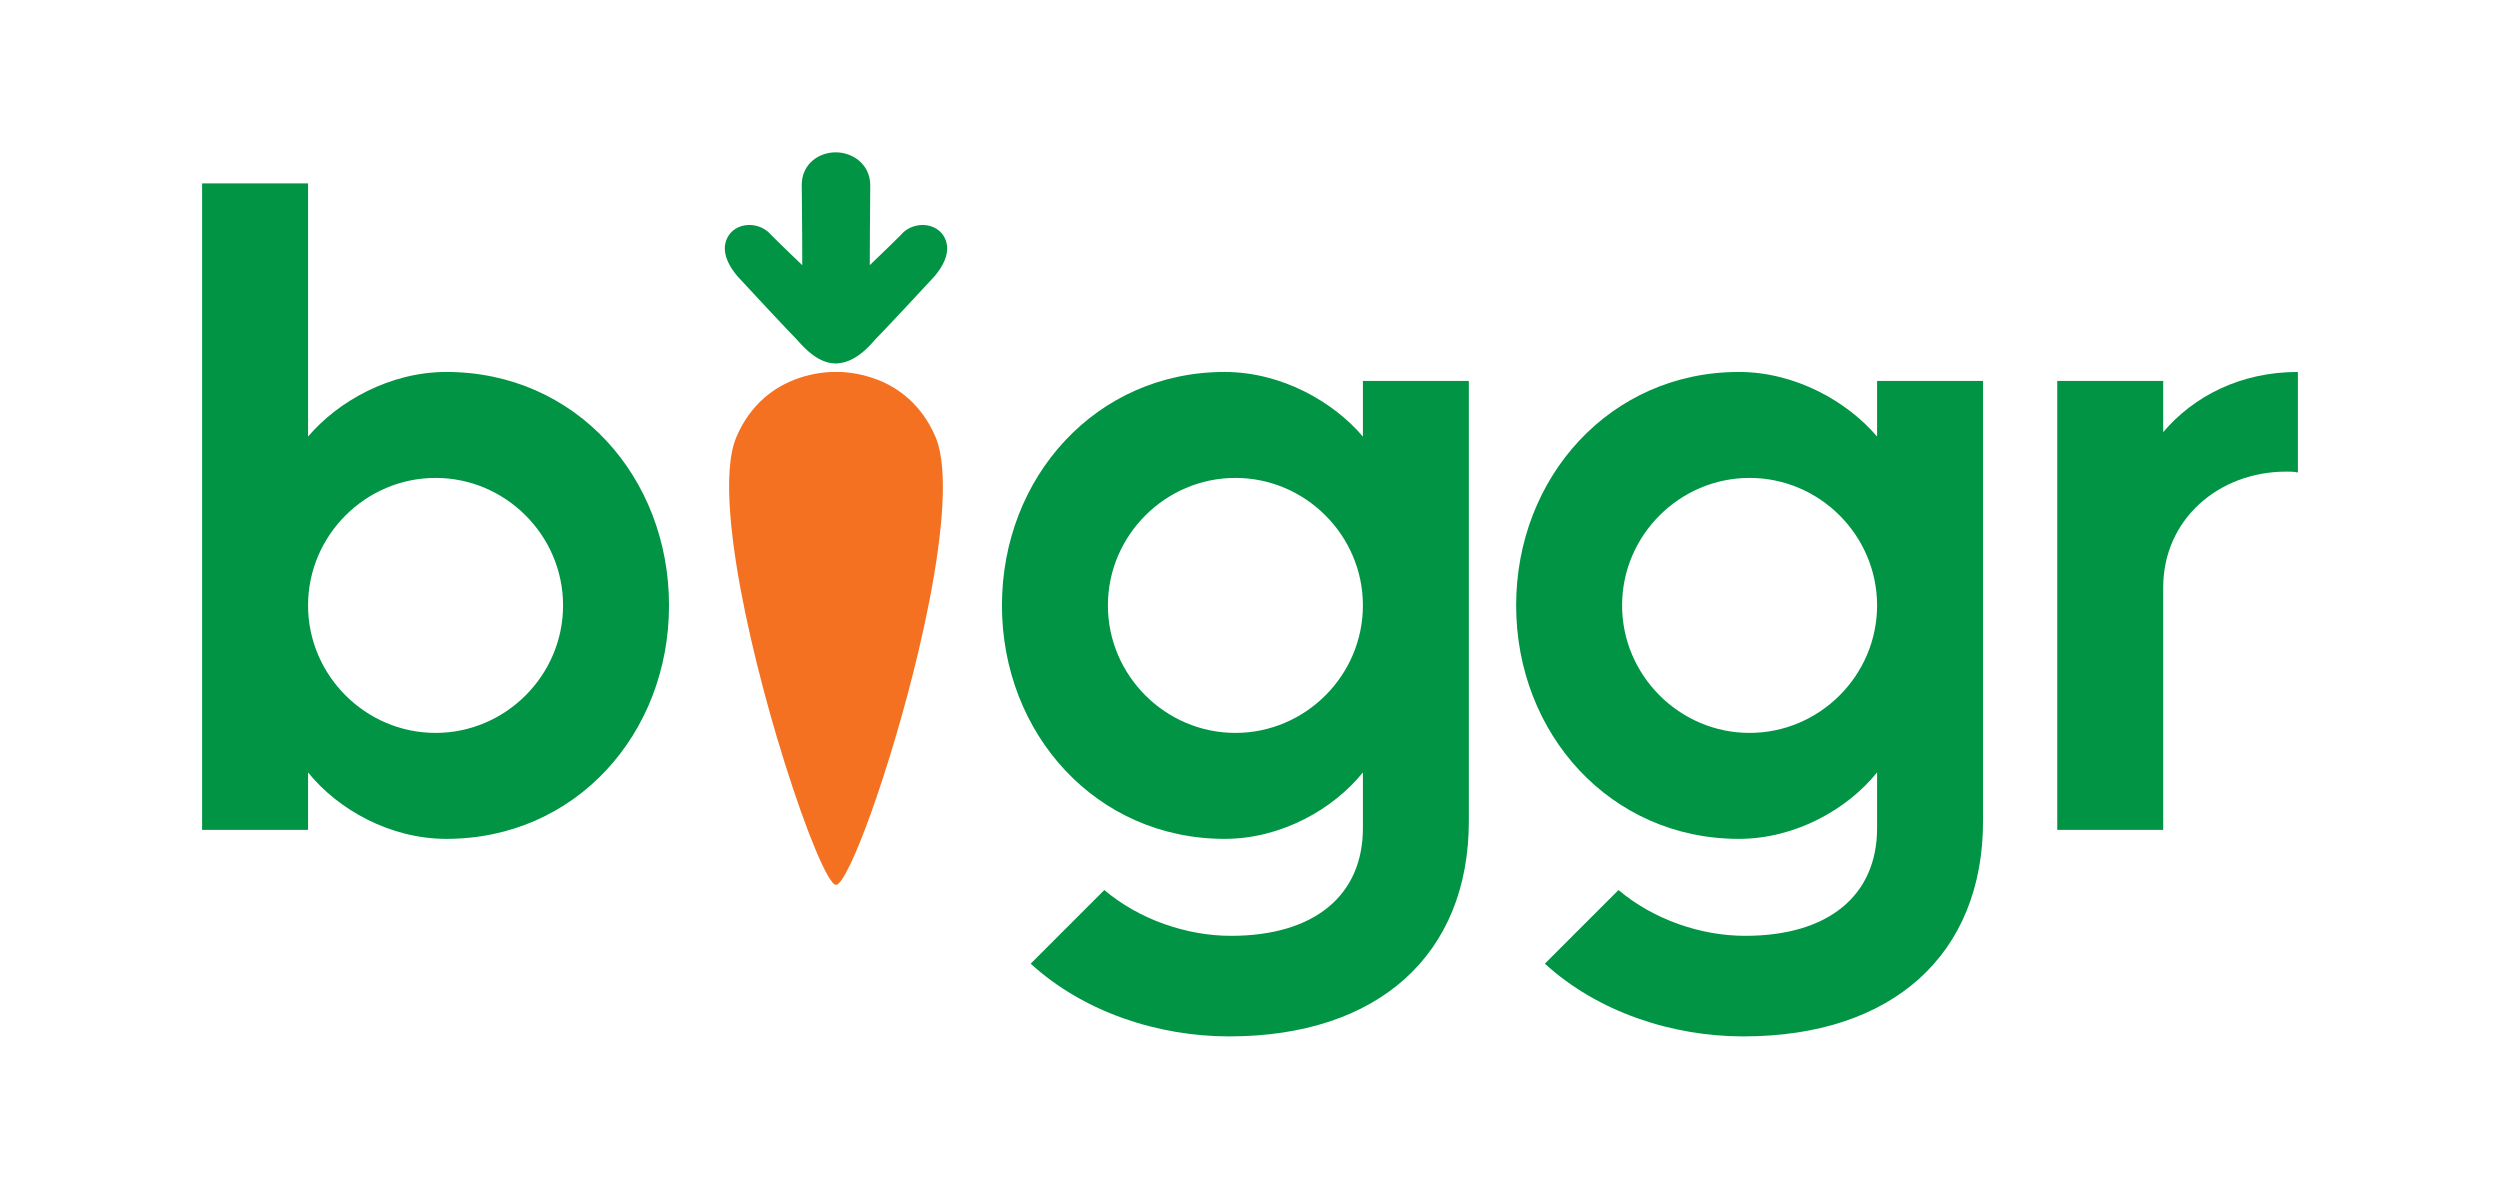 <?xml version="1.0" encoding="utf-8"?>
<!-- Generator: Adobe Illustrator 14.0.0, SVG Export Plug-In . SVG Version: 6.00 Build 43363)  -->
<!DOCTYPE svg PUBLIC "-//W3C//DTD SVG 1.1//EN" "http://www.w3.org/Graphics/SVG/1.1/DTD/svg11.dtd">
<svg version="1.1" id="Layer_1" xmlns="http://www.w3.org/2000/svg" xmlns:xlink="http://www.w3.org/1999/xlink" x="0px" y="0px"
	 width="800px" height="380.393px" viewBox="0 0 800 380.393" enable-background="new 0 0 800 380.393" xml:space="preserve">
<g id="Layer_8">
	<rect fill="none" width="800" height="380.393"/>
</g>
<g id="Layer_7">
</g>
<g id="Layer_6">
</g>
<g id="Layer_5">
	<path fill="#009444" d="M64.673,58.685h33.904v81.025c9.485-11.205,26.15-20.684,44.251-20.684
		c41.375,0,71.258,33.616,71.258,74.705c0,41.09-29.884,74.706-71.258,74.706c-18.101,0-34.766-9.483-44.251-21.266v18.391H64.673
		V58.685z M98.577,193.731c0,22.411,18.391,40.799,40.805,40.799c22.408,0,40.799-18.388,40.799-40.799
		c0-22.414-18.391-40.799-40.799-40.799C116.968,152.932,98.577,171.317,98.577,193.731z"/>
</g>
<g id="Layer_4">
	<g>
		<path fill="#009444" d="M391.881,119.026c18.102,0,34.767,9.479,44.249,20.684v-17.813h33.903V262.69
			c0,42.812-29.019,68.958-76.716,68.958c-22.696,0-46.549-7.755-63.5-23.272l23.562-23.563
			c11.206,9.479,26.434,14.654,40.511,14.654c26.724,0,42.24-12.928,42.24-34.482v-17.814
			c-9.482,11.782-26.147,21.266-44.249,21.266c-41.089,0-71.257-33.616-71.257-74.706
			C320.624,152.642,350.792,119.026,391.881,119.026z M354.528,193.731c0,22.411,18.39,40.799,40.799,40.799
			c22.414,0,40.802-18.388,40.802-40.799c0-22.414-18.388-40.799-40.802-40.799C372.918,152.932,354.528,171.317,354.528,193.731z"
			/>
		<path fill="#009444" d="M556.423,119.026c18.101,0,34.766,9.479,44.246,20.684v-17.813h33.907V262.69
			c0,42.812-29.022,68.958-76.717,68.958c-22.699,0-46.548-7.755-63.501-23.272l23.563-23.563
			c11.205,9.479,26.434,14.654,40.512,14.654c26.724,0,42.236-12.928,42.236-34.482v-17.814
			c-9.48,11.782-26.145,21.266-44.246,21.266c-41.088,0-71.257-33.616-71.257-74.706
			C485.166,152.642,515.335,119.026,556.423,119.026z M519.069,193.731c0,22.411,18.391,40.799,40.799,40.799
			c22.413,0,40.8-18.388,40.8-40.799c0-22.414-18.387-40.799-40.8-40.799C537.46,152.932,519.069,171.317,519.069,193.731z"/>
		<path fill="#009444" d="M658.323,265.563V121.896h33.904v16.379c9.771-11.494,24.712-19.25,43.1-19.25v32.179
			c-1.148-0.286-2.587-0.286-3.736-0.286c-21.549,0-39.364,15.228-39.364,37.065v77.578H658.323z"/>
	</g>
</g>
<g id="Layer_3">
	<g>
		<path fill="#F37121" d="M300.82,144.774c-0.369-1.868-0.853-3.538-1.467-4.973c-0.602-1.407-1.258-2.716-1.957-3.942
			c-10.233-17.905-29.888-16.82-29.888-16.82s-22.429-1.238-31.843,20.763c-2.326,5.438-2.794,14.163-1.99,24.698
			c0.219,2.852,0.53,5.839,0.923,8.926c2.443,19.199,8.042,42.376,14,62.481c0.894,3.012,1.794,5.958,2.694,8.809
			c6.903,21.873,13.726,38.273,16.216,38.462c3.964-0.232,17.496-37.241,26.309-74.367c0.692-2.915,1.355-5.836,1.983-8.736
			C300.558,178.071,303.237,157.054,300.82,144.774z"/>
	</g>
</g>
<g id="Layer_2">
	<path fill="#009444" d="M295.258,71.991c-2.706,0-5.313,1.191-6.903,3.102c-0.528,0.573-5.537,5.48-10.023,9.754
		c-0.005-6.649,0.069-15.105,0.107-19.499c0.035-3.973,0.049-5.766,0.038-6.264c-0.151-6.716-5.8-10.34-11.04-10.34
		c-3.069,0-5.979,1.156-7.984,3.173c-1.909,1.918-2.91,4.441-2.894,7.308l0.018,1.788c0.119,11.436,0.152,18.933,0.143,23.849
		c-4.482-4.268-9.479-9.16-9.959-9.68c-1.667-1.998-4.277-3.191-6.981-3.191c-3.181,0-5.919,1.651-7.146,4.308
		c-1.115,2.415-1.426,6.489,3.425,12.187c0.692,0.813,17.565,18.878,18.93,20.181c0.1,0.098,0.229,0.247,0.392,0.427l0.104,0.115
		c2.079,2.307,6.405,7.105,12.002,7.105h0.03l0.25-0.006c5.782-0.313,10.008-5.08,11.889-7.201c0.165-0.187,0.298-0.343,0.391-0.435
		c1.369-1.307,18.244-19.372,18.935-20.184c4.853-5.7,4.54-9.773,3.425-12.187C301.177,73.642,298.439,71.991,295.258,71.991z"/>
</g>
</svg>
